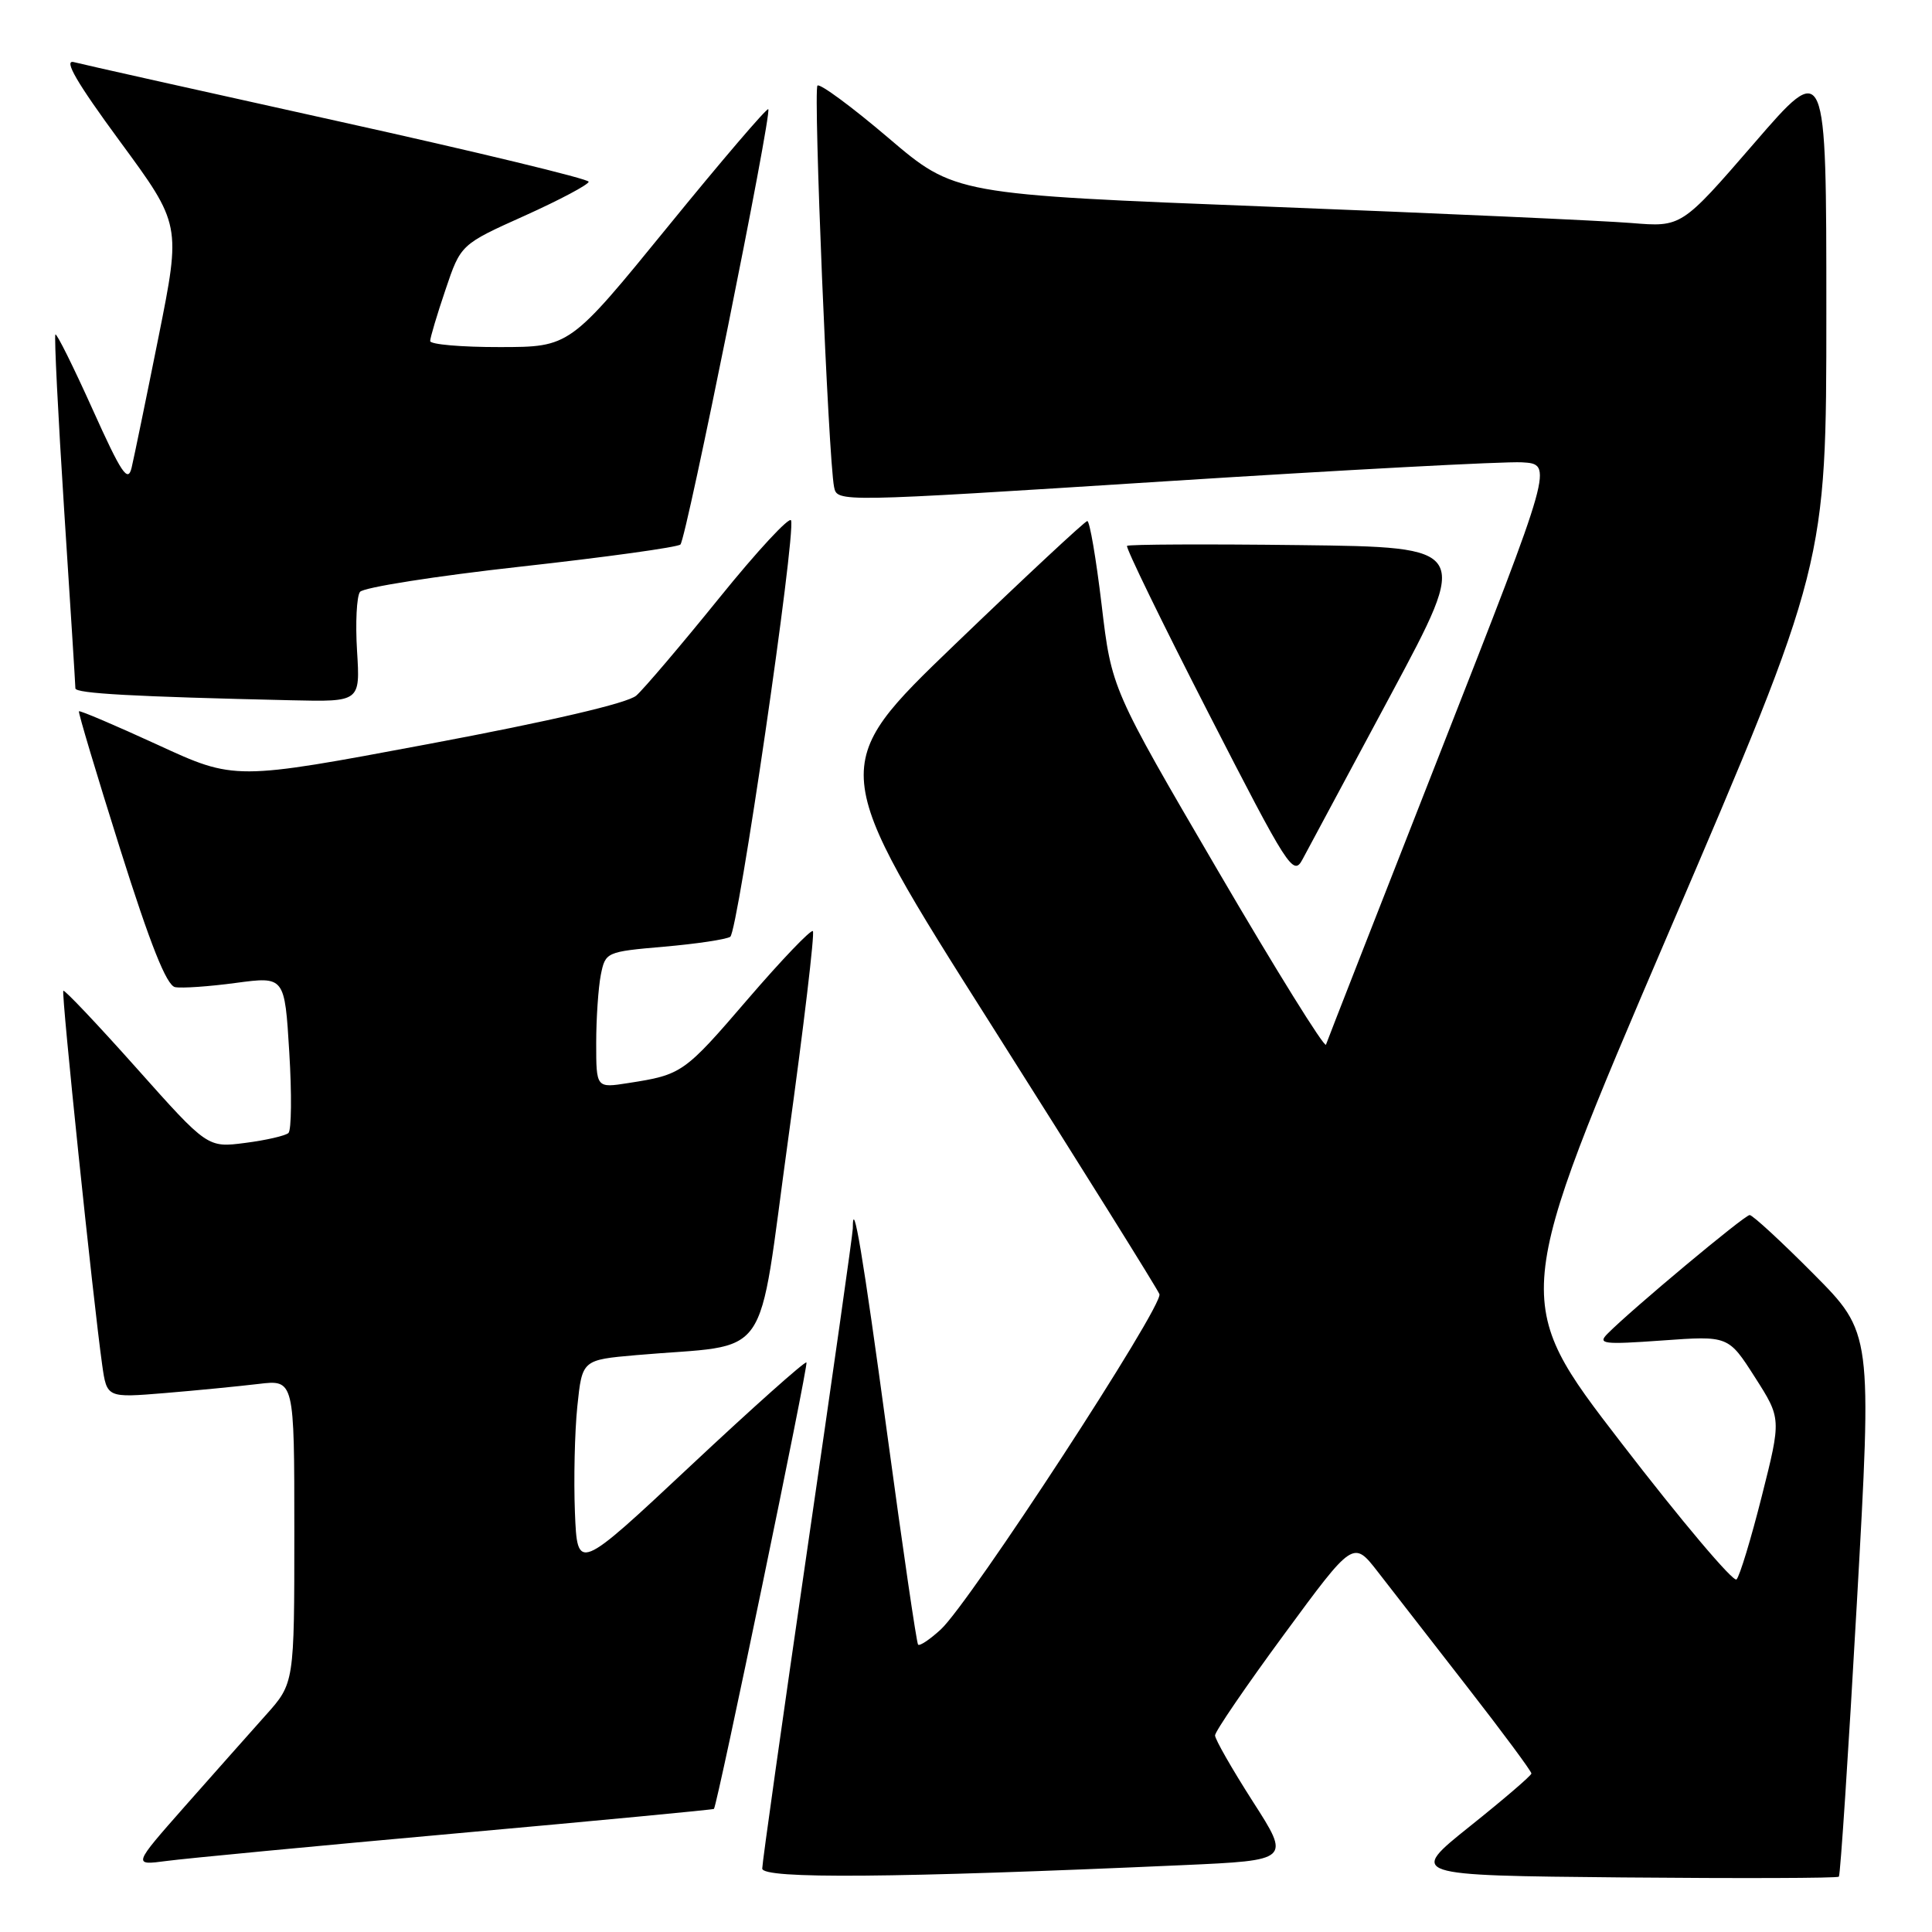 <?xml version="1.0" encoding="UTF-8" standalone="no"?>
<!DOCTYPE svg PUBLIC "-//W3C//DTD SVG 1.1//EN" "http://www.w3.org/Graphics/SVG/1.1/DTD/svg11.dtd" >
<svg xmlns="http://www.w3.org/2000/svg" xmlns:xlink="http://www.w3.org/1999/xlink" version="1.1" viewBox="0 0 256 256">
 <g >
 <path fill="currentColor"
d=" M 156.75 247.14 C 171.01 246.50 171.01 246.50 166.00 238.70 C 163.25 234.40 161.00 230.47 161.00 229.95 C 161.00 229.43 165.12 223.40 170.16 216.55 C 179.32 204.09 179.32 204.09 182.58 208.29 C 184.37 210.61 189.69 217.45 194.40 223.50 C 199.11 229.55 202.94 234.72 202.92 235.00 C 202.90 235.28 199.23 238.43 194.76 242.00 C 186.64 248.50 186.64 248.50 214.97 248.77 C 230.55 248.91 243.46 248.87 243.66 248.67 C 243.86 248.47 244.93 232.17 246.04 212.46 C 248.06 176.61 248.06 176.61 240.30 168.80 C 236.04 164.51 232.23 161.00 231.84 161.00 C 231.16 161.00 216.16 173.53 213.00 176.73 C 211.66 178.08 212.43 178.18 220.26 177.62 C 229.02 176.99 229.02 176.99 232.53 182.48 C 236.04 187.97 236.04 187.97 233.45 198.24 C 232.03 203.88 230.52 208.85 230.10 209.28 C 229.69 209.70 222.80 201.55 214.80 191.15 C 200.25 172.26 200.25 172.26 221.12 123.54 C 242.00 74.83 242.00 74.83 242.00 41.37 C 242.00 7.91 242.00 7.91 232.41 19.01 C 222.81 30.10 222.81 30.10 216.16 29.55 C 212.50 29.25 190.82 28.27 168.00 27.38 C 126.50 25.76 126.50 25.76 117.70 18.26 C 112.86 14.14 108.64 11.03 108.32 11.34 C 107.75 11.92 109.76 60.73 110.52 64.53 C 110.93 66.55 110.93 66.55 154.21 63.79 C 178.02 62.27 199.37 61.13 201.66 61.26 C 205.83 61.50 205.83 61.50 190.92 99.50 C 182.72 120.40 175.87 137.91 175.70 138.42 C 175.53 138.93 169.06 128.52 161.34 115.30 C 147.29 91.26 147.29 91.26 145.97 80.13 C 145.24 74.01 144.39 69.02 144.07 69.04 C 143.76 69.06 135.89 76.39 126.59 85.33 C 109.67 101.60 109.67 101.60 131.41 135.90 C 143.36 154.77 153.36 170.78 153.63 171.48 C 154.21 172.98 128.51 212.39 124.65 215.92 C 123.20 217.25 121.85 218.15 121.65 217.92 C 121.45 217.69 119.61 205.13 117.56 190.00 C 114.34 166.25 113.00 158.25 113.00 162.80 C 113.00 163.43 110.30 182.45 107.00 205.08 C 103.70 227.71 101.00 246.84 101.00 247.59 C 101.00 248.99 118.44 248.85 156.75 247.14 Z  M 60.48 242.93 C 79.16 241.25 94.52 239.79 94.60 239.69 C 95.08 239.07 107.15 180.82 106.86 180.53 C 106.66 180.34 99.75 186.50 91.50 194.23 C 76.50 208.28 76.50 208.28 76.18 200.39 C 76.01 196.05 76.15 189.73 76.50 186.34 C 77.14 180.19 77.14 180.19 84.32 179.56 C 102.57 177.96 100.24 181.29 104.45 150.85 C 106.50 136.00 107.97 123.64 107.71 123.38 C 107.46 123.12 103.57 127.18 99.08 132.40 C 90.66 142.20 90.36 142.41 83.25 143.51 C 79.00 144.18 79.00 144.18 79.00 138.21 C 79.00 134.93 79.28 130.87 79.61 129.18 C 80.22 126.15 80.32 126.11 88.00 125.44 C 92.27 125.07 96.21 124.48 96.76 124.13 C 97.78 123.49 105.46 70.88 104.82 68.96 C 104.63 68.38 100.34 73.00 95.30 79.24 C 90.26 85.47 85.31 91.29 84.31 92.17 C 83.17 93.17 73.01 95.54 56.81 98.58 C 31.11 103.40 31.11 103.40 20.89 98.69 C 15.27 96.11 10.58 94.11 10.46 94.25 C 10.34 94.39 12.80 102.60 15.92 112.50 C 19.92 125.18 22.07 130.58 23.20 130.80 C 24.08 130.97 27.71 130.72 31.26 130.24 C 37.72 129.38 37.72 129.38 38.33 139.42 C 38.67 144.94 38.62 149.76 38.22 150.13 C 37.82 150.49 35.25 151.09 32.50 151.44 C 27.50 152.09 27.50 152.09 18.09 141.53 C 12.92 135.73 8.55 131.12 8.39 131.28 C 8.10 131.57 12.32 172.16 13.54 180.86 C 14.16 185.22 14.16 185.22 21.83 184.59 C 26.05 184.24 31.64 183.69 34.25 183.38 C 39.00 182.81 39.00 182.81 39.00 202.93 C 39.00 223.04 39.00 223.04 35.21 227.27 C 33.13 229.60 28.31 235.03 24.50 239.34 C 17.59 247.18 17.59 247.18 22.05 246.59 C 24.50 246.26 41.79 244.61 60.48 242.93 Z  M 184.32 92.00 C 194.77 72.50 194.77 72.50 172.24 72.23 C 159.84 72.08 149.54 72.13 149.34 72.33 C 149.13 72.53 153.99 82.51 160.13 94.49 C 170.68 115.07 171.37 116.15 172.58 113.89 C 173.29 112.58 178.57 102.72 184.32 92.00 Z  M 47.31 86.25 C 47.08 82.54 47.26 79.02 47.70 78.43 C 48.14 77.84 57.72 76.33 69.00 75.08 C 80.28 73.83 89.80 72.51 90.16 72.15 C 90.94 71.39 102.32 14.98 101.80 14.47 C 101.61 14.28 95.61 21.29 88.48 30.05 C 75.50 45.98 75.50 45.98 66.25 45.99 C 61.16 46.00 57.00 45.64 57.00 45.19 C 57.00 44.75 57.91 41.69 59.03 38.39 C 61.05 32.39 61.05 32.39 69.53 28.58 C 74.19 26.48 78.00 24.45 78.00 24.08 C 78.00 23.71 63.10 20.11 44.88 16.08 C 26.67 12.05 10.87 8.52 9.78 8.23 C 8.38 7.87 10.18 10.96 15.89 18.73 C 23.99 29.75 23.99 29.75 21.01 44.63 C 19.37 52.81 17.76 60.61 17.44 61.97 C 16.95 64.02 16.10 62.75 12.26 54.22 C 9.73 48.60 7.52 44.15 7.34 44.32 C 7.17 44.50 7.69 54.96 8.50 67.57 C 9.32 80.18 9.99 90.82 9.99 91.21 C 10.00 91.89 17.66 92.31 38.62 92.79 C 47.73 93.00 47.73 93.00 47.31 86.25 Z "/>
</g>
</svg>